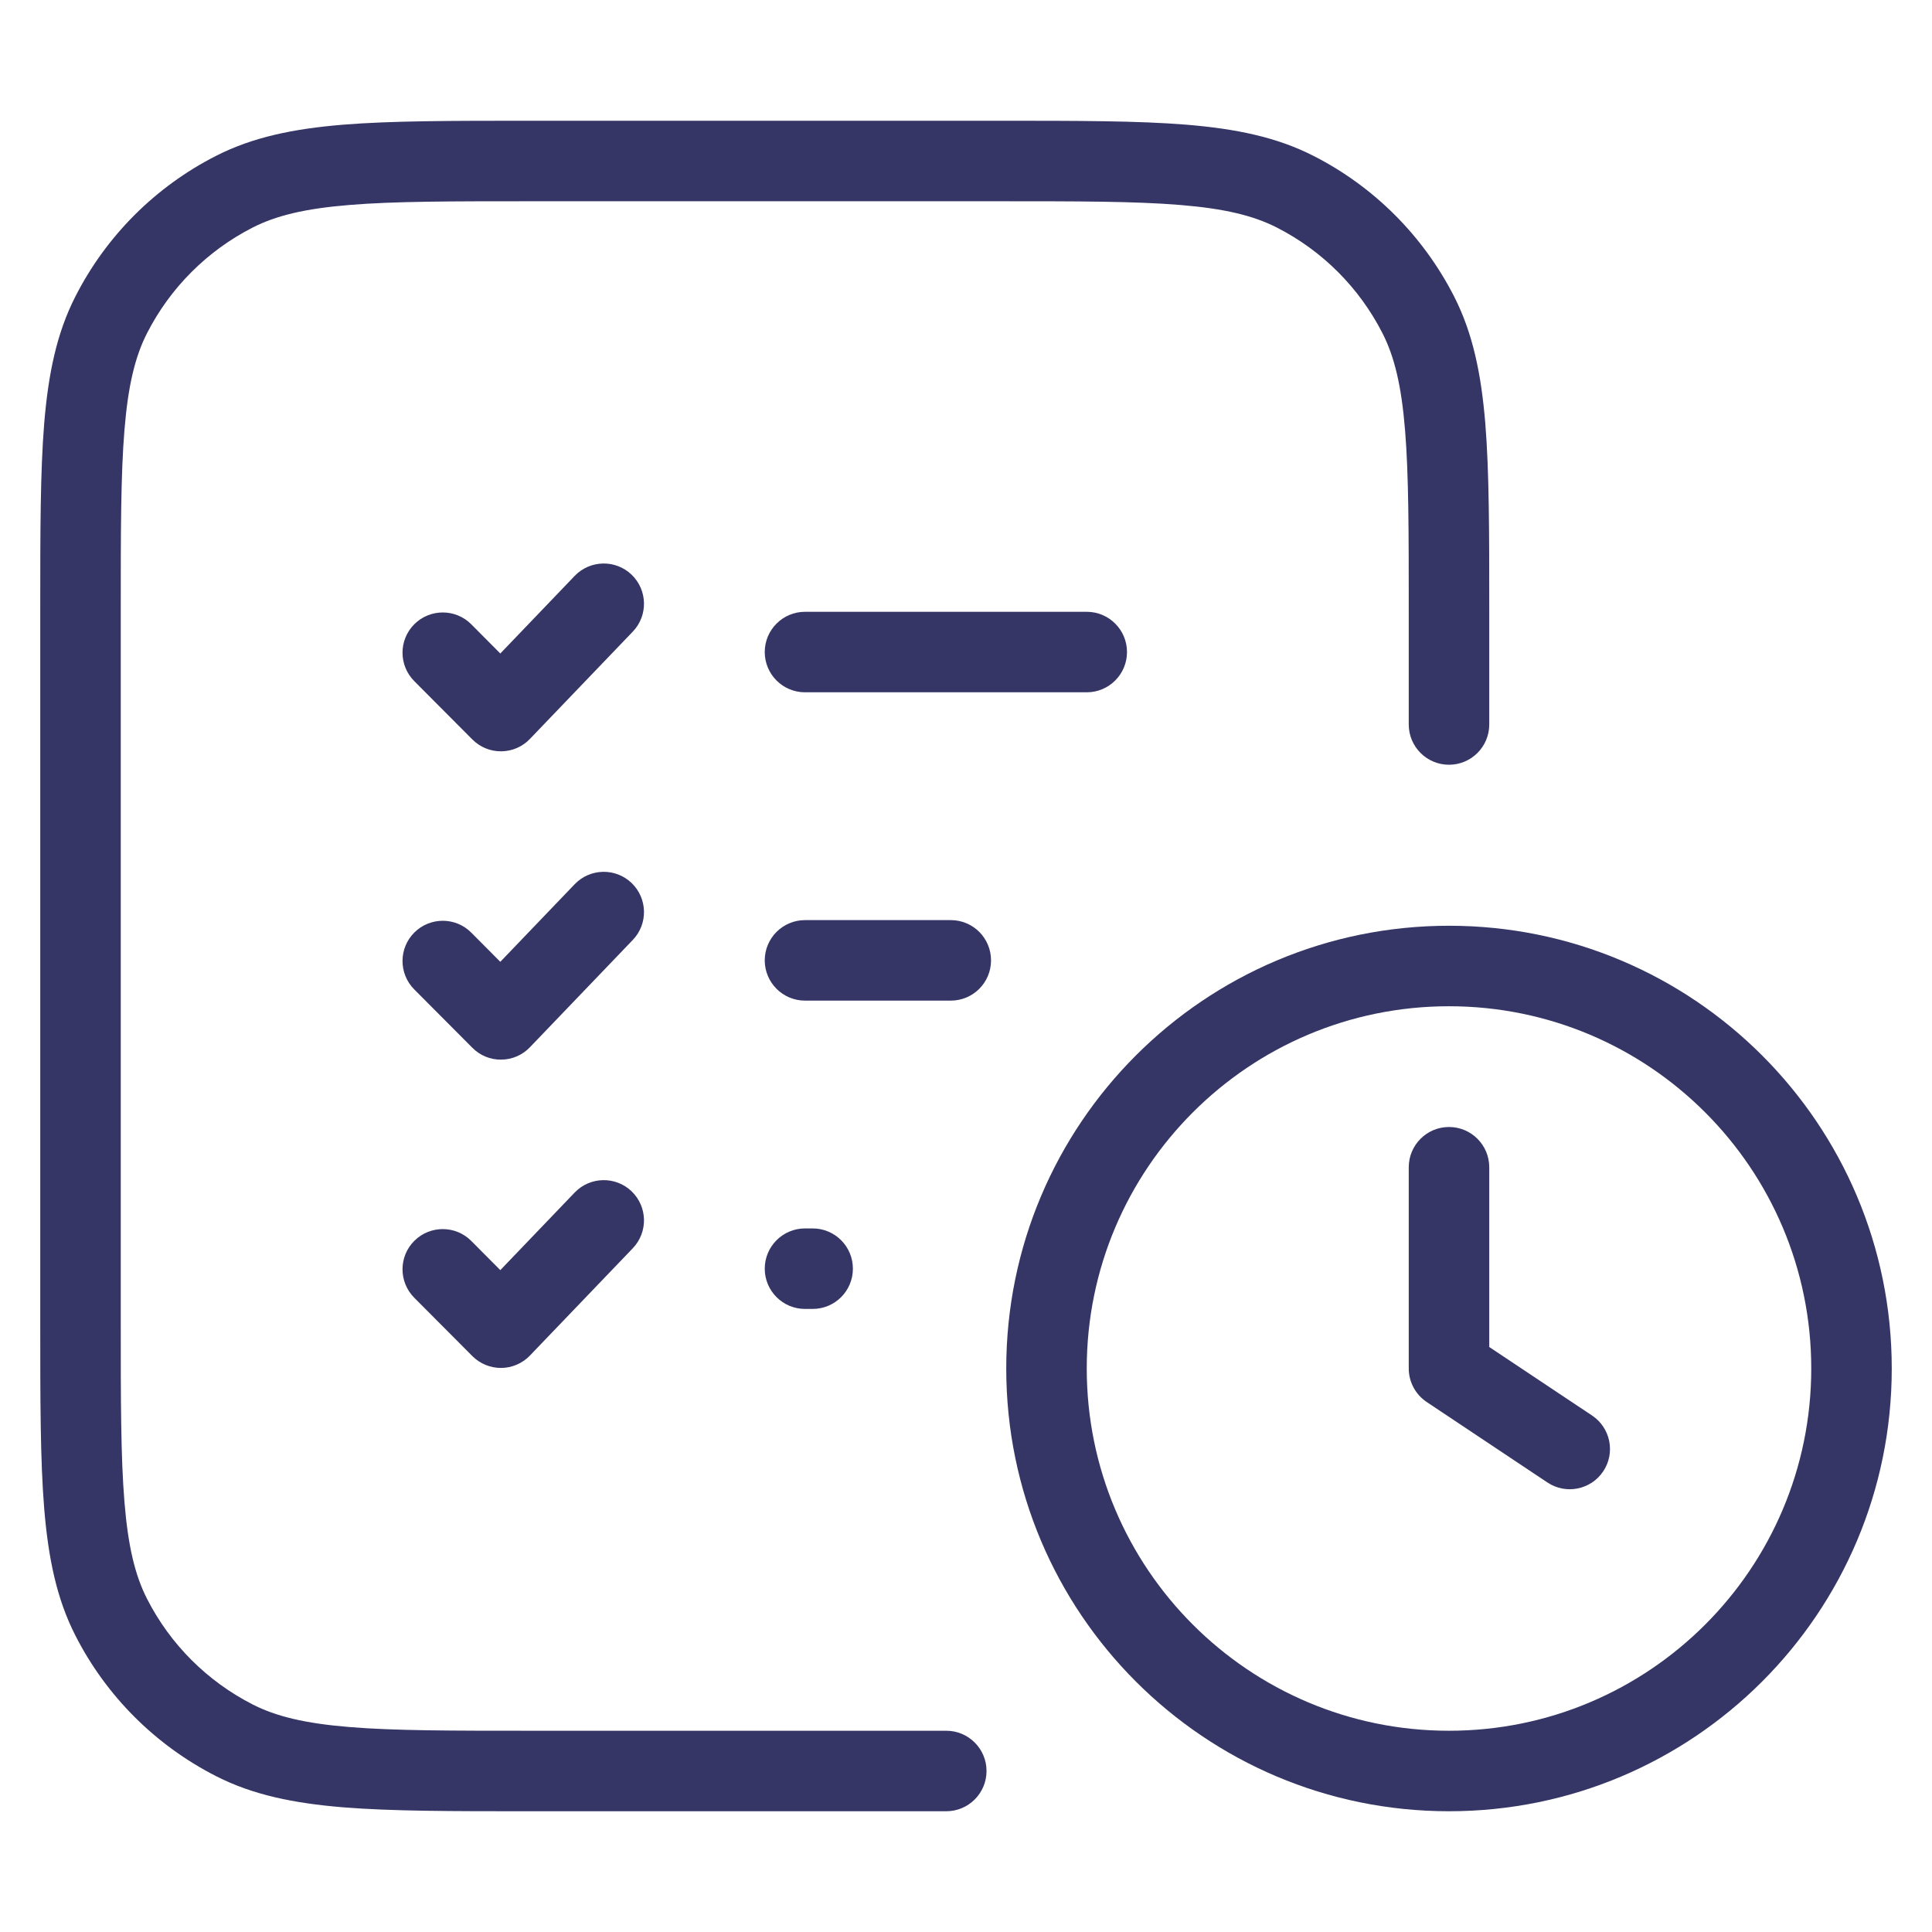 <svg width="24" height="24" viewBox="0 0 24 24" fill="none" xmlns="http://www.w3.org/2000/svg">
<path d="M6.578 1.5H12.422C13.383 1.5 14.136 1.5 14.739 1.549C15.354 1.6 15.859 1.703 16.316 1.936C17.069 2.319 17.68 2.931 18.064 3.684C18.297 4.141 18.4 4.646 18.451 5.26C18.5 5.865 18.5 6.616 18.5 7.578V9C18.5 9.276 18.276 9.5 18 9.5C17.724 9.5 17.5 9.276 17.5 9V7.6C17.5 6.612 17.5 5.9 17.454 5.342C17.409 4.789 17.322 4.43 17.173 4.138C16.885 3.574 16.427 3.115 15.862 2.827C15.57 2.678 15.211 2.591 14.658 2.546C14.1 2.5 13.388 2.5 12.4 2.5H6.6C5.612 2.5 4.9 2.5 4.342 2.546C3.789 2.591 3.43 2.678 3.138 2.827C2.574 3.115 2.115 3.574 1.827 4.138C1.678 4.43 1.591 4.789 1.546 5.342C1.5 5.9 1.5 6.612 1.5 7.6V16.4C1.5 17.388 1.5 18.099 1.546 18.658C1.591 19.211 1.678 19.57 1.827 19.862C2.115 20.427 2.574 20.885 3.138 21.173C3.43 21.322 3.789 21.409 4.342 21.454C4.9 21.5 5.612 21.5 6.6 21.5H11.755C12.031 21.5 12.255 21.724 12.255 22C12.255 22.276 12.031 22.5 11.755 22.5H6.578C5.616 22.5 4.865 22.5 4.26 22.451C3.646 22.4 3.141 22.297 2.684 22.064C1.931 21.68 1.319 21.069 0.936 20.316C0.703 19.859 0.6 19.354 0.549 18.739C0.5 18.136 0.5 17.384 0.5 16.422V7.578C0.5 6.616 0.5 5.865 0.549 5.26C0.6 4.646 0.703 4.141 0.936 3.684C1.319 2.931 1.931 2.319 2.684 1.936C3.141 1.703 3.646 1.6 4.26 1.549C4.865 1.5 5.616 1.5 6.578 1.5Z" fill="#353566"/>
<path d="M9.5 8.1C9.5 7.824 9.724 7.6 10 7.6H13.5C13.776 7.6 14 7.824 14 8.1C14 8.376 13.776 8.6 13.5 8.6H10C9.724 8.6 9.5 8.376 9.5 8.1Z" fill="#353566"/>
<path d="M9.5 11.93C9.5 11.654 9.724 11.43 10 11.43H11.811C12.088 11.43 12.311 11.654 12.311 11.93C12.311 12.206 12.088 12.43 11.811 12.43H10C9.724 12.43 9.5 12.206 9.5 11.93Z" fill="#353566"/>
<path d="M9.5 15.76C9.5 15.484 9.724 15.26 10 15.26H10.095C10.372 15.26 10.595 15.484 10.595 15.76C10.595 16.036 10.372 16.26 10.095 16.26H10C9.724 16.26 9.5 16.036 9.5 15.76Z" fill="#353566"/>
<path d="M7.861 7.846C8.052 7.647 8.045 7.33 7.846 7.139C7.647 6.948 7.33 6.955 7.139 7.154L6.215 8.118L5.854 7.755C5.66 7.56 5.343 7.559 5.147 7.754C4.952 7.949 4.951 8.265 5.146 8.461L5.868 9.186C5.963 9.281 6.092 9.335 6.227 9.333C6.361 9.332 6.49 9.277 6.583 9.179L7.861 7.846Z" fill="#353566"/>
<path d="M7.846 10.969C8.045 11.16 8.052 11.477 7.861 11.676L6.583 13.009C6.49 13.107 6.361 13.162 6.227 13.163C6.092 13.165 5.963 13.112 5.868 13.016L5.146 12.291C4.951 12.095 4.952 11.779 5.147 11.584C5.343 11.389 5.66 11.39 5.854 11.585L6.215 11.948L7.139 10.984C7.33 10.785 7.647 10.778 7.846 10.969Z" fill="#353566"/>
<path d="M7.861 15.506C8.052 15.306 8.045 14.99 7.846 14.799C7.647 14.608 7.33 14.615 7.139 14.814L6.215 15.778L5.854 15.415C5.66 15.22 5.343 15.219 5.147 15.414C4.952 15.608 4.951 15.925 5.146 16.121L5.868 16.846C5.963 16.941 6.092 16.994 6.227 16.993C6.361 16.992 6.49 16.936 6.583 16.839L7.861 15.506Z" fill="#353566"/>
<path d="M18.5 14.5C18.5 14.224 18.276 14 18 14C17.724 14 17.5 14.224 17.5 14.5V17C17.5 17.167 17.584 17.323 17.723 17.416L19.223 18.416C19.452 18.569 19.763 18.507 19.916 18.277C20.069 18.048 20.007 17.737 19.777 17.584L18.5 16.733V14.5Z" fill="#353566"/>
<path fill-rule="evenodd" clip-rule="evenodd" d="M12.5 17C12.5 13.962 14.962 11.5 18 11.5C21.038 11.5 23.5 13.962 23.5 17C23.5 20.038 21.038 22.5 18 22.5C14.962 22.5 12.5 20.038 12.5 17ZM18 12.5C15.515 12.5 13.5 14.515 13.5 17C13.5 19.485 15.515 21.5 18 21.5C20.485 21.5 22.5 19.485 22.5 17C22.5 14.515 20.485 12.5 18 12.5Z" fill="#353566"/>
</svg>
